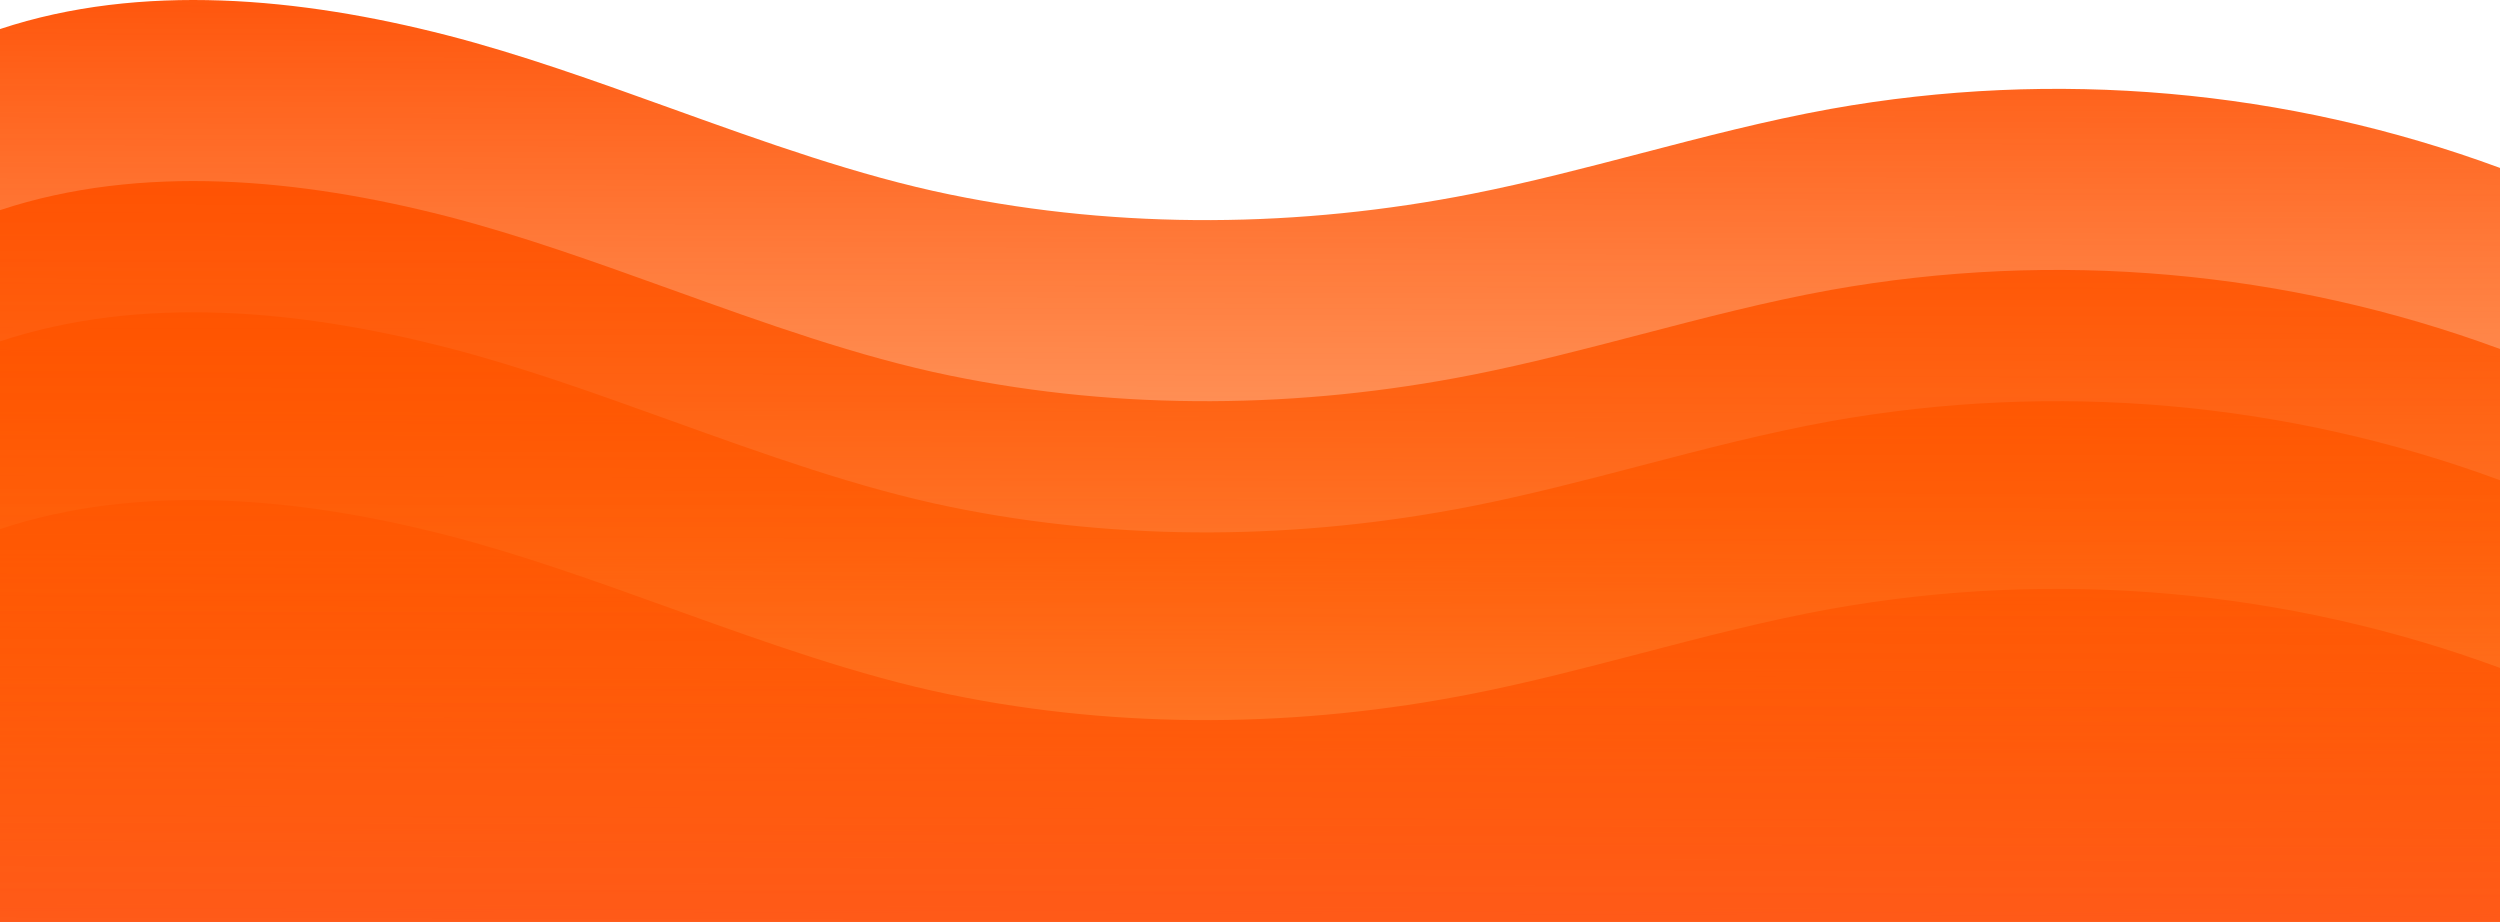 <?xml version="1.0" encoding="UTF-8"?>
<svg id="Layer_2" data-name="Layer 2" xmlns="http://www.w3.org/2000/svg" xmlns:xlink="http://www.w3.org/1999/xlink" viewBox="0 0 1440 531.03">
  <defs>
    <style>
      .cls-1 {
        fill: url(#linear-gradient-3);
      }

      .cls-1, .cls-2, .cls-3, .cls-4 {
        fill-rule: evenodd;
        stroke-width: 0px;
      }

      .cls-2 {
        fill: url(#linear-gradient);
      }

      .cls-3 {
        fill: url(#linear-gradient-2);
      }

      .cls-4 {
        fill: rgba(255, 0, 0, .71);
      }
    </style>
    <linearGradient id="linear-gradient" x1="719.59" y1="532.77" x2="720.5" y2="155.47" gradientUnits="userSpaceOnUse">
      <stop offset="0" stop-color="#ff6200" stop-opacity=".3"/>
      <stop offset="1" stop-color="#ff4d01"/>
    </linearGradient>
    <linearGradient id="linear-gradient-2" x1="719.5" y1="532.77" x2="720.61" y2="74.32" xlink:href="#linear-gradient"/>
    <linearGradient id="linear-gradient-3" x1="719.37" y1="532.77" x2="720.75" y2="-37.65" xlink:href="#linear-gradient"/>
  </defs>
  <g id="Layer_1-2" data-name="Layer 1">
    <path class="cls-4" d="m1440,384.72v146.31H0v-226.29c81.37-26.96,173.15-18.08,257.21,3.51,42.44,10.89,85.82,26.5,129.39,42.19,53.76,19.35,107.81,38.81,160.79,49.65,98.71,20.25,201.67,19.07,300.54-.46,32.71-6.45,64.97-14.88,97.23-23.31,36.19-9.46,72.37-18.91,109.17-25.57,129.33-23.16,262.71-11.41,385.67,33.97Z"/>
    <path class="cls-2" d="m1440,276.6v254.43H0V196.62c81.37-26.96,173.15-18.08,257.21,3.51,42.44,10.89,85.82,26.51,129.39,42.19,53.76,19.35,107.81,38.81,160.79,49.65,98.71,20.25,201.67,19.07,300.54-.45,32.71-6.46,64.97-14.89,97.23-23.32,36.19-9.46,72.37-18.91,109.17-25.57,129.33-23.16,262.71-11.41,385.67,33.97Z"/>
    <path class="cls-3" d="m1440,201.01v330.02H0V121.04c81.37-26.97,173.15-18.08,257.21,3.5,42.44,10.89,85.82,26.51,129.39,42.19,53.76,19.35,107.81,38.81,160.79,49.65,98.71,20.26,201.67,19.08,300.54-.45,32.71-6.46,64.97-14.89,97.23-23.32,36.19-9.45,72.37-18.91,109.17-25.57,129.33-23.15,262.71-11.4,385.67,33.97Z"/>
    <path class="cls-1" d="m1440,96.72v434.31H0V16.74C81.37-10.22,173.15-1.33,257.21,20.25c42.44,10.89,85.82,26.51,129.39,42.19,53.76,19.35,107.81,38.81,160.79,49.65,98.71,20.25,201.67,19.07,300.54-.45,32.71-6.46,64.97-14.89,97.23-23.32,36.19-9.45,72.37-18.91,109.17-25.57,129.33-23.16,262.71-11.41,385.67,33.97Z"/>
  </g>
</svg>
